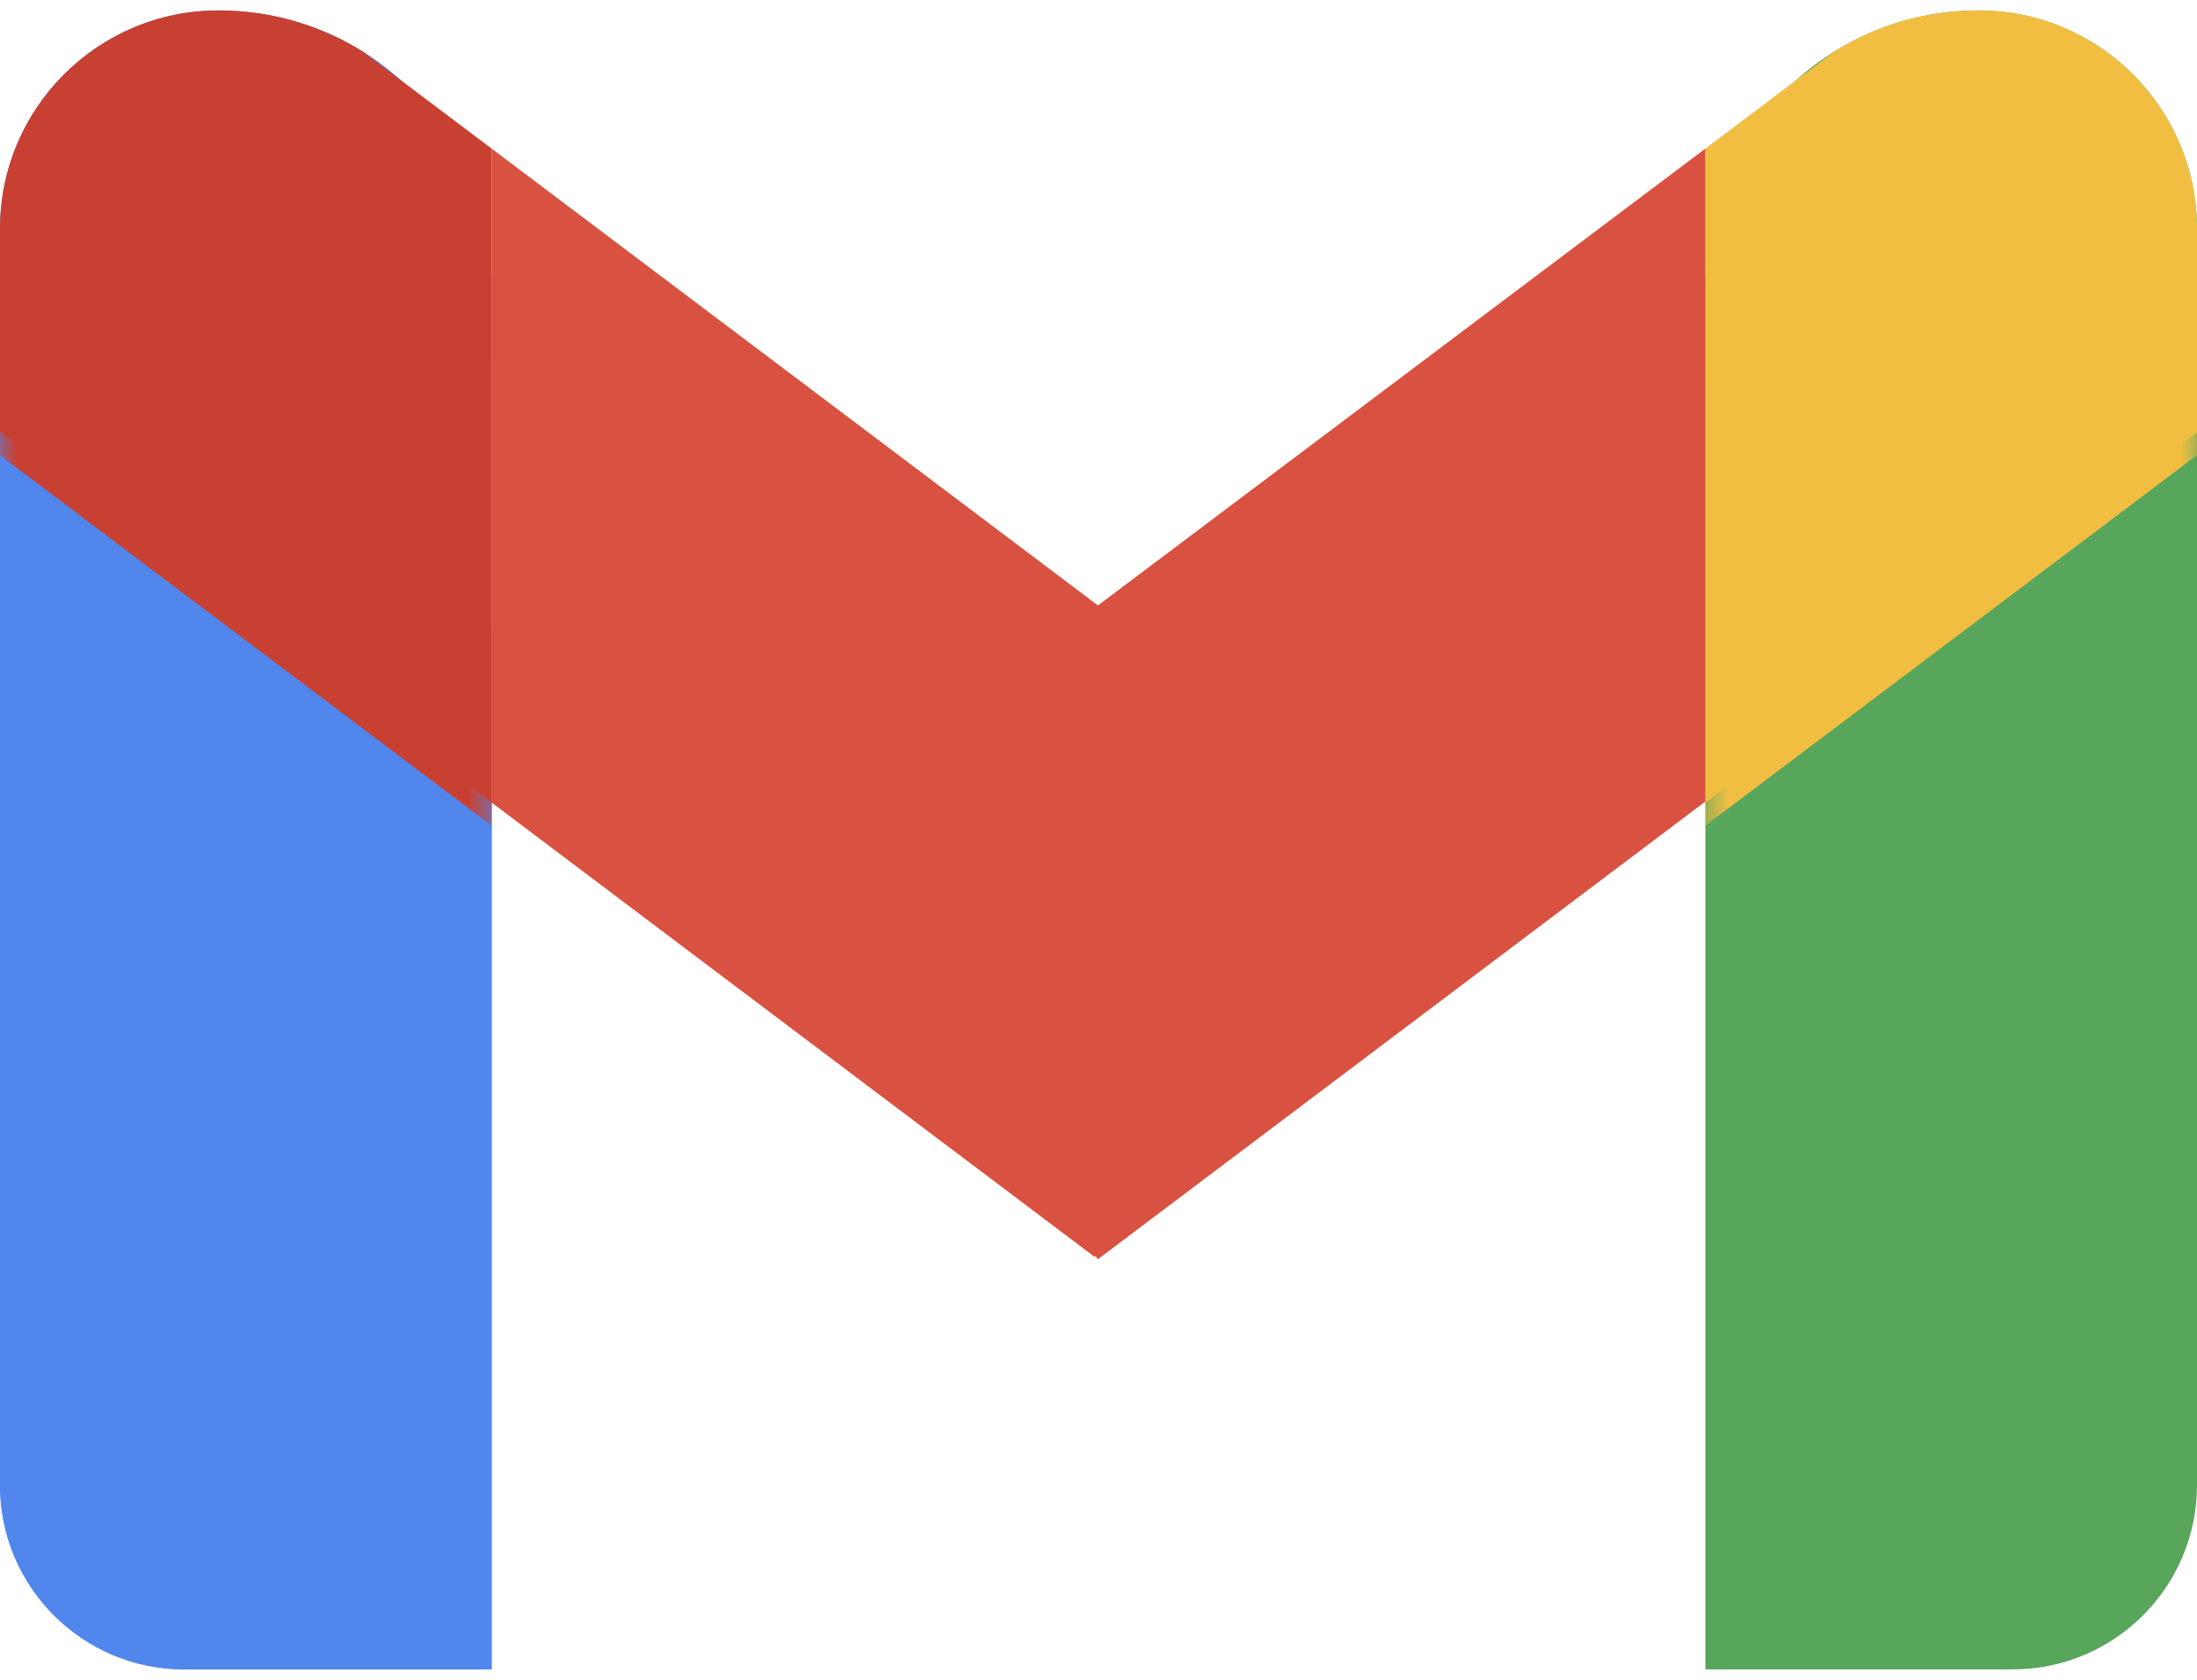 <svg width="68" height="52" viewBox="0 0 68 52" fill="none" xmlns="http://www.w3.org/2000/svg">
<path d="M0 7.085C0 3.35 3.028 0.322 6.763 0.322C11.432 0.322 15.217 4.107 15.217 8.775V51.678H5.706C2.555 51.678 0 49.123 0 45.972V7.085Z" fill="#5186EC"/>
<path d="M0 18.259C0 14.524 3.028 11.496 6.763 11.496C11.432 11.496 15.217 15.281 15.217 19.95V51.678H5.706C2.555 51.678 0 49.123 0 45.972V18.259Z" fill="#5186EC"/>
<path d="M15.217 24.845L0 13.378V7.085C0 3.35 3.028 0.322 6.763 0.322C8.405 0.322 9.938 0.79 11.235 1.6L15.217 4.601V24.845Z" fill="#C84031"/>
<mask id="mask0_102_36891" style="mask-type:alpha" maskUnits="userSpaceOnUse" x="0" y="11" width="16" height="41">
<path d="M0 11.496H15.217V51.678H0V11.496Z" fill="#5186EC"/>
</mask>
<g mask="url(#mask0_102_36891)">
<g filter="url(#filter0_d_102_36891)">
<path d="M15.217 24.845L0 13.378V7.085C0 3.35 3.028 0.322 6.763 0.322C8.405 0.322 9.938 0.79 11.235 1.6L15.217 4.601V24.845Z" fill="#C84031"/>
</g>
</g>
<path d="M68 7.085C68 3.35 64.972 0.322 61.237 0.322C56.568 0.322 52.783 4.107 52.783 8.775V51.678H62.294C65.445 51.678 68 49.123 68 45.972V7.085Z" fill="#58A55C"/>
<path d="M52.783 24.845L68 13.378V7.085C68 3.35 64.972 0.322 61.237 0.322C59.595 0.322 58.062 0.79 56.765 1.6L52.783 4.601V24.845Z" fill="#F2BE42"/>
<mask id="mask1_102_36891" style="mask-type:alpha" maskUnits="userSpaceOnUse" x="52" y="11" width="16" height="41">
<path d="M68 11.496H52.783V51.678H68V11.496Z" fill="#58A55C"/>
</mask>
<g mask="url(#mask1_102_36891)">
<g filter="url(#filter1_d_102_36891)">
<path d="M52.783 24.845L68 13.378V7.085C68 3.35 64.972 0.322 61.237 0.322C59.595 0.322 58.062 0.79 56.765 1.6L52.783 4.601V24.845Z" fill="#F2BE42"/>
</g>
</g>
<path fill-rule="evenodd" clip-rule="evenodd" d="M15.217 24.845V4.6L33.983 18.742C42.947 11.997 52.783 4.601 52.783 4.601V24.812L33.982 38.98L33.906 38.879L33.882 38.91L15.217 24.845Z" fill="#D95140"/>
<defs>
<filter id="filter0_d_102_36891" x="-2.14" y="-1.105" width="19.497" height="28.803" filterUnits="userSpaceOnUse" color-interpolation-filters="sRGB">
<feFlood flood-opacity="0" result="BackgroundImageFix"/>
<feColorMatrix in="SourceAlpha" type="matrix" values="0 0 0 0 0 0 0 0 0 0 0 0 0 0 0 0 0 0 127 0" result="hardAlpha"/>
<feOffset dy="0.713"/>
<feGaussianBlur stdDeviation="1.07"/>
<feColorMatrix type="matrix" values="0 0 0 0 0.646 0 0 0 0 0.646 0 0 0 0 0.646 0 0 0 0.4 0"/>
<feBlend mode="multiply" in2="BackgroundImageFix" result="effect1_dropShadow_102_36891"/>
<feBlend mode="normal" in="SourceGraphic" in2="effect1_dropShadow_102_36891" result="shape"/>
</filter>
<filter id="filter1_d_102_36891" x="50.643" y="-1.105" width="19.497" height="28.803" filterUnits="userSpaceOnUse" color-interpolation-filters="sRGB">
<feFlood flood-opacity="0" result="BackgroundImageFix"/>
<feColorMatrix in="SourceAlpha" type="matrix" values="0 0 0 0 0 0 0 0 0 0 0 0 0 0 0 0 0 0 127 0" result="hardAlpha"/>
<feOffset dy="0.713"/>
<feGaussianBlur stdDeviation="1.07"/>
<feColorMatrix type="matrix" values="0 0 0 0 0.646 0 0 0 0 0.646 0 0 0 0 0.646 0 0 0 0.4 0"/>
<feBlend mode="multiply" in2="BackgroundImageFix" result="effect1_dropShadow_102_36891"/>
<feBlend mode="normal" in="SourceGraphic" in2="effect1_dropShadow_102_36891" result="shape"/>
</filter>
</defs>
</svg>
